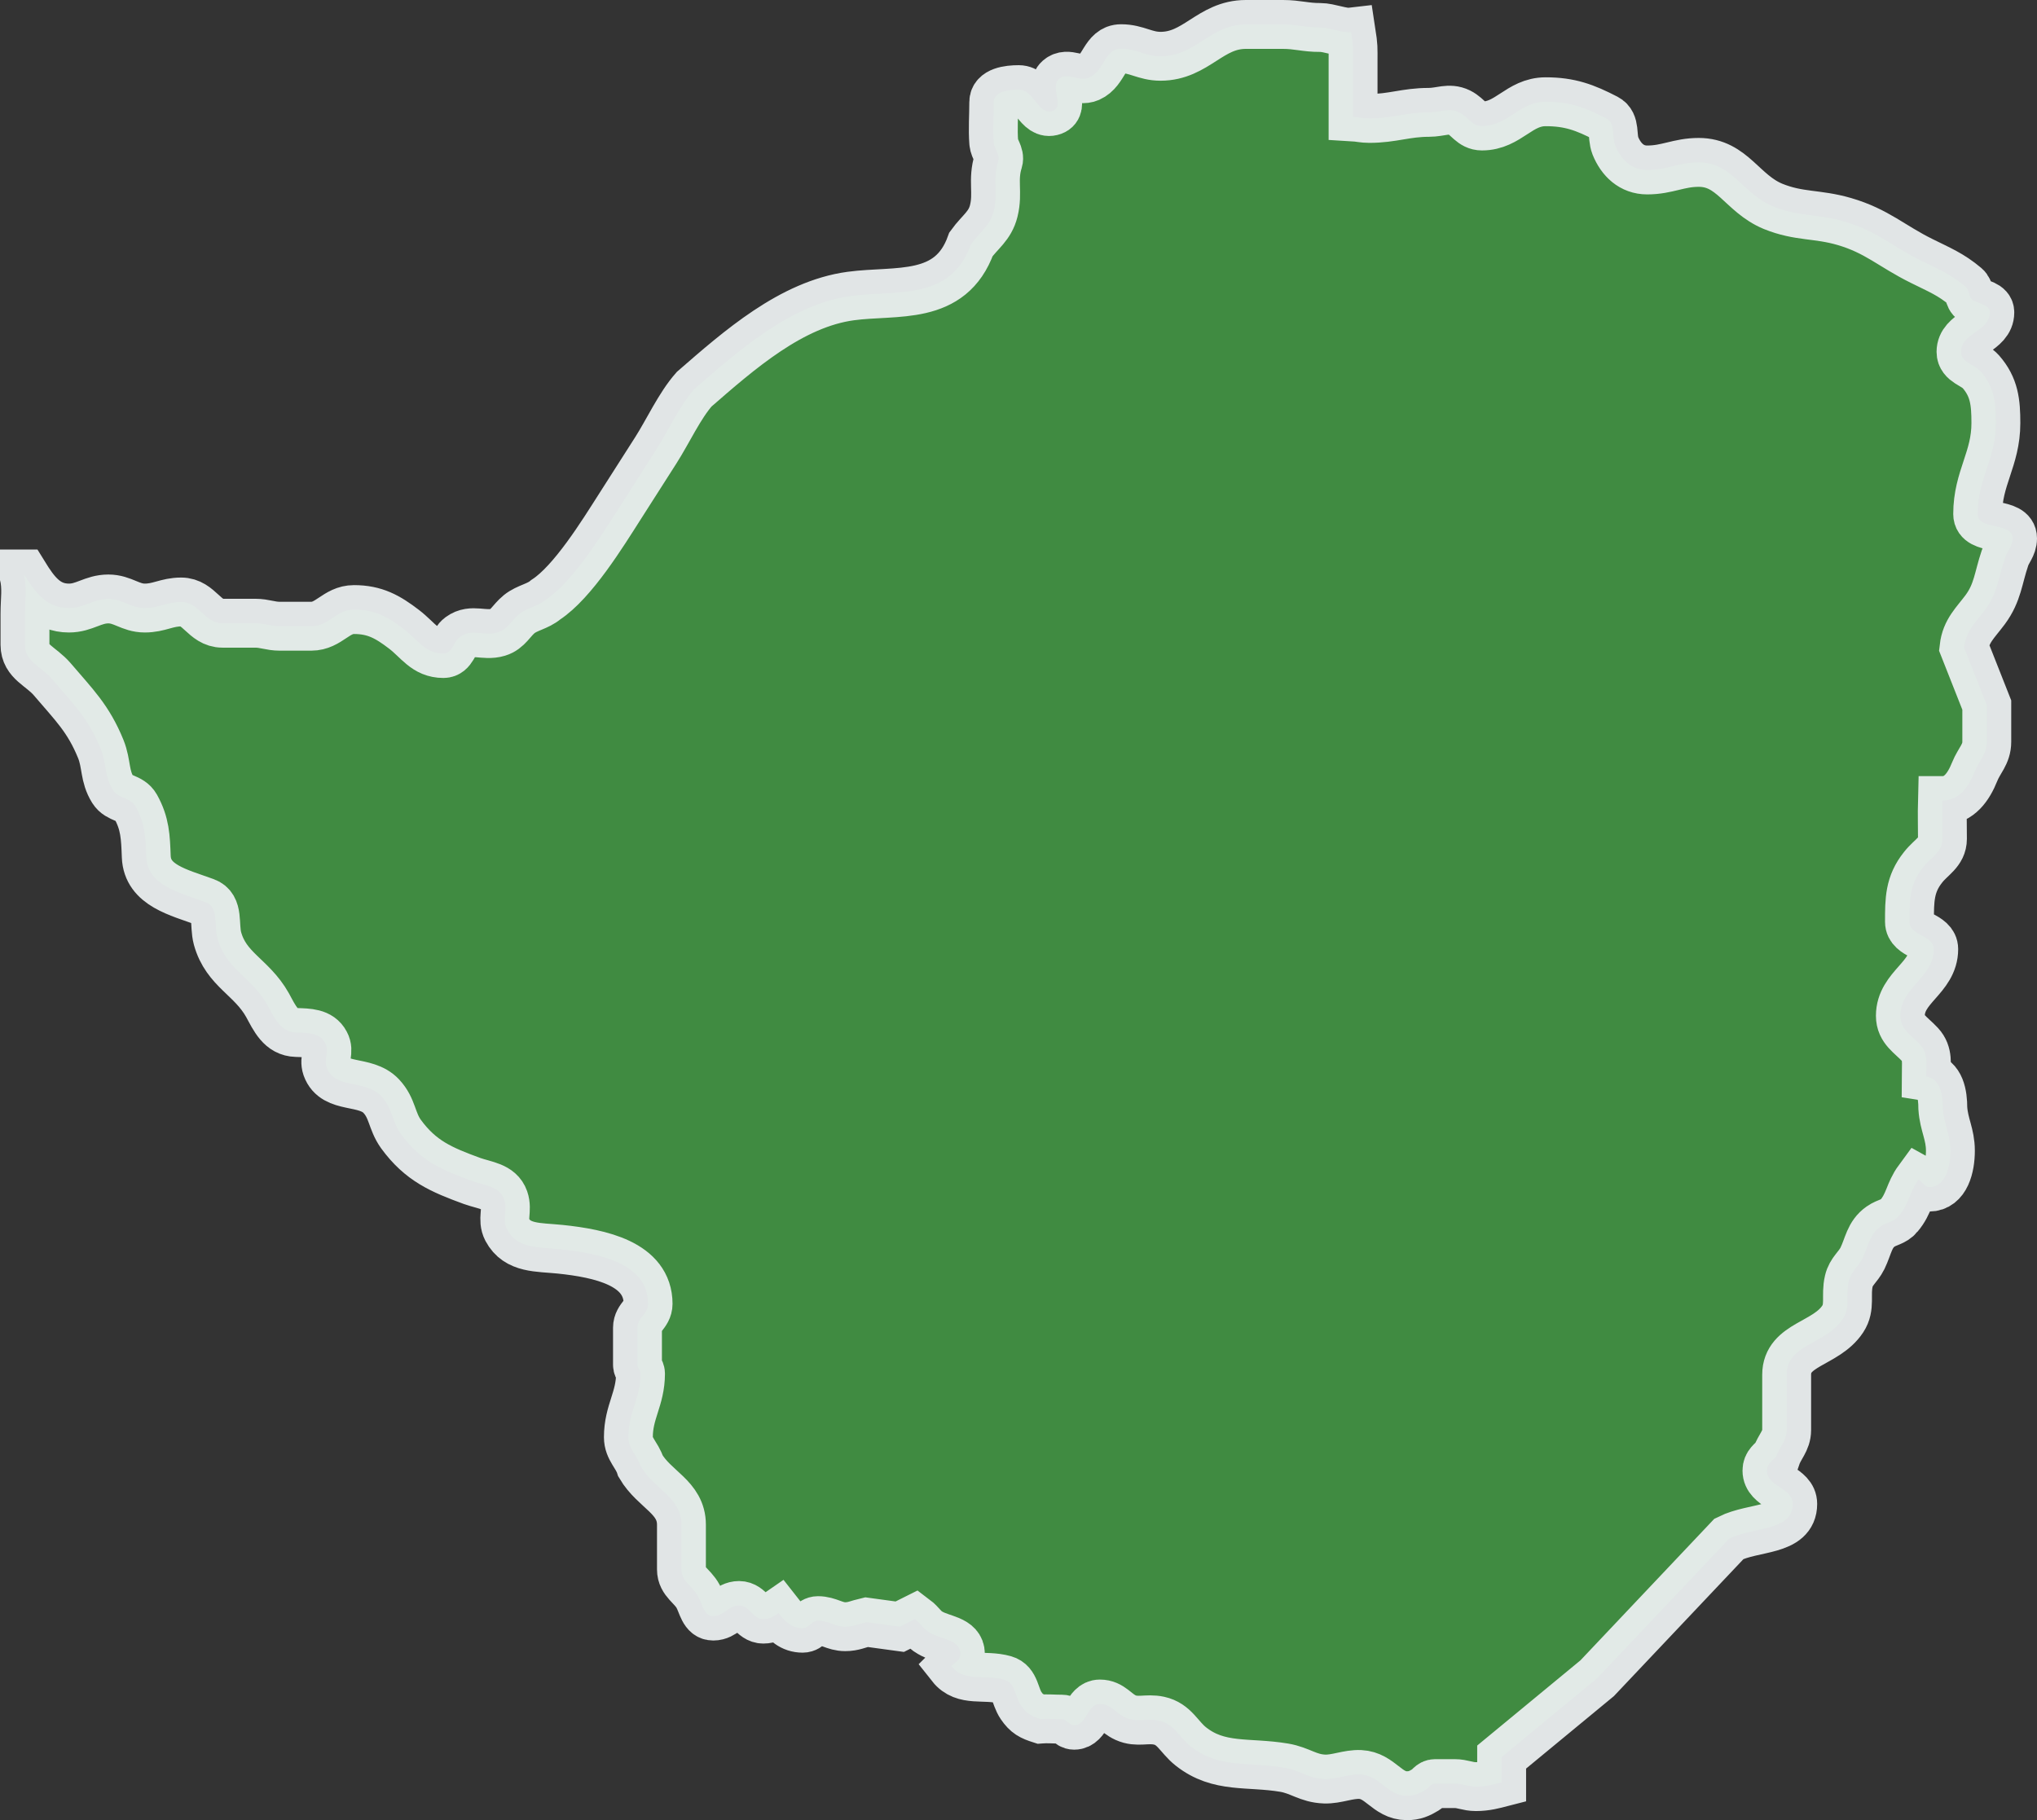 <svg xmlns="http://www.w3.org/2000/svg" xml:space="preserve" width="183.464" height="163.958" version="1.0" viewBox="0 0 4854.162 4338.05" id="svg272" clip-rule="evenodd" fill-rule="evenodd" image-rendering="optimizeQuality" shape-rendering="geometricPrecision" text-rendering="geometricPrecision"><rect x="0" y="0" width="4854.162" height="4338.05" fill="#333333" stroke="none"/><defs id="defs181"><style type="text/css" id="style179"><![CDATA[.str1{stroke:black;stroke-width:10;stroke-miterlimit:3.864;stroke-opacity:0.502}.str3{stroke:black;stroke-width:50;stroke-miterlimit:3.864}.str2{stroke:#3F3E3F;stroke-width:10;stroke-miterlimit:3.864}.fil7{fill:none;fill-rule:nonzero}.fil2{fill:#FEFEFE}.fil0{fill:#FEFEFE}.fil5{fill:#D9DADA;fill-rule:nonzero}.fil6{fill:#2B2A29;fill-rule:nonzero}.fil4{fill:black;fill-rule:nonzero}.fil3{fill:#FEFEFE;fill-rule:nonzero;fill-opacity:0.502}]]></style></defs><g id="Plan_x0020_1" transform="translate(-11347.739 -8000.25)" stroke="#000" stroke-width="36.46" stroke-miterlimit="4" stroke-dasharray="none"><path d="M11404.42 9368.19c8.13 34.32 2.85 59.56 2.85 94.79v74.06c0 40.64 37.94 50.59 65.03 82.19 51.49 60.52 85.82 93.04 115.61 166.19 14.45 36.13 8.14 64.13 28.9 97.54 13.56 21.68 41.55 17.17 54.19 39.74 22.59 40.65 23.49 72.26 25.29 119.22 2.72 68.65 76.78 84.91 140.9 108.39 32.52 11.75 19.88 53.29 28.91 86.7 20.78 74.98 81.28 91.24 119.22 158.97 17.17 31.62 31.62 64.13 68.64 65.03 28.01.91 56 .91 68.65 25.29 10.83 19.87-3.62 37.04 3.61 57.8 18.97 53.3 92.12 28.01 130.06 68.65 27.09 28.9 24.39 58.71 46.97 90.32 46.96 64.13 95.73 84.9 169.8 111.99 30.71 10.84 65.03 12.65 75.86 43.36 9.04 26.2-5.41 47.87 7.23 72.25 24.39 46.07 74.06 41.55 126.45 46.97 95.74 9.94 209.54 34.32 209.54 130.06 0 24.39-25.29 32.51-25.29 56.91v88.51c0 8.12 7.23 12.65 7.23 20.77 0 60.52-28.91 91.23-28.91 151.73 0 28.01 20.78 42.46 28.91 68.65 33.42 56.91 97.54 74.06 97.54 140v106.58c0 28.9 26.2 38.83 39.74 64.12 10.84 19.87 13.56 46.96 36.13 46.96 25.29 0 36.13-25.28 61.42-25.28s32.51 32.51 57.8 32.51c15.37 0 24.39-6.31 36.13-14.45 16.26 20.78 31.62 36.13 57.8 36.13 15.37 0 20.79-18.07 36.14-18.07 25.28 0 39.73 14.45 65.03 14.45 19.86 0 30.7-6.31 50.57-10.84l79.49 10.84 36.12-18.06c14.45 10.84 19.87 23.48 36.13 32.52 28.9 17.16 72.25 16.25 72.25 50.57 0 14.46-11.73 18.98-21.67 28.91 30.71 38.84 78.59 18.97 126.45 32.51 26.2 7.23 24.39 38.85 39.74 61.42 13.55 19.87 24.08 25.09 46.65 32.32l.32-.02c16.14-1.43 30.88.22 50.57.22 12.65 0 16.26 14.44 28.9 14.44 30.72 0 30.72-50.57 61.42-50.57 27.1 0 37.06 21.6 61.42 32.51 28.03 12.57 49.69.79 79.48 7.23 37.05 8.01 47.12 38.64 75.87 61.42 66.99 53.08 135.98 36.15 222.19 50.57 38.75 6.49 56.94 25.78 96.63 27.1 28.51.95 56.4-12.2 84.9-10.84 47.93 2.29 63.69 50.58 111.1 50.58 18.52 0 29.71-5.13 45.16-14.45 8.49-5.13 11.74-14.45 22.13-14.45h46.07c19.87 0 31.16 7.22 51.02 7.22 24.35 0 42.66-5.25 61.43-10.09v0l-.01-60.36 227.61-187.86 314.31-332.38c59.61-29.8 151.74-17.15 151.74-83.09 0-38.83-61.42-40.64-61.42-79.48 0-15.35 10.84-21.68 21.68-32.52 8.14-24.38 25.29-37.93 25.29-64.12v-131.86c0-73.17 93.93-72.26 133.67-132.78 18.98-28.9 6.33-56 14.45-90.32 5.42-23.49 21.68-32.52 32.52-54.19 14.45-29.8 16.26-56.9 43.35-75.87 15.37-10.84 31.62-10.84 43.36-25.29 25.29-29.8 24.39-56 46.96-86.71 9.94 5.42 13.56 18.06 25.29 18.06 38.84 0 50.58-47.86 50.58-86.7 0-39.74-15.34-61.42-18.06-101.16 0-33.41-6.32-70.45-39.74-75.87 0-29.8 5.42-54.19-14.46-75.87-21.67-23.48-46.96-36.13-46.96-68.64 0-68.64 79.48-90.32 79.48-158.96 0-33.41-57.8-31.61-57.8-65.03 0-52.39 0-89.41 32.51-130.07 18.97-24.37 46.07-36.13 46.07-67.73 0-35.23-.91-56 0-91.23 39.74 0 62.31-32.51 76.76-68.64 10.84-27.1 28.91-41.55 28.91-71.35v-87.61l-54.19-137.29c4.52-39.74 27.09-58.7 50.58-90.32 29.81-40.64 30.7-74.96 46.96-122.84 5.42-17.15 18.07-27.99 18.07-46.96 0-39.74-83.1-18.07-83.1-57.81 0-85.8 43.35-130.95 43.35-216.77 0-49.66-3.61-85.79-36.12-122.83-16.26-18.06-46.97-21.68-46.97-46.96 0-45.17 68.64-48.78 68.64-93.94 0-18.96-24.38-19.87-39.74-28.9-11.73-7.23-7.22-23.48-18.06-32.52-35.22-29.79-63.23-40.63-104.77-61.41-71.35-35.22-106.58-71.35-184.25-93.93-65.04-18.97-107.48-10.84-169.81-36.13-74.06-30.71-96.63-104.77-177.02-104.77-47.87 0-74.96 18.06-122.84 18.06-37.02 0-62.31-24.38-75.87-57.81-9.03-23.48.92-53.28-21.67-65.03-50.58-26.18-86.71-39.74-144.52-39.74-63.22 0-88.51 57.81-151.73 57.81-24.38 0-32.52-21.68-54.19-32.52-24.38-11.73-44.25 0-72.26 0-55.09 0-86.71 14.45-141.79 14.45-15.37 0-23.49-2.7-38.85-3.61v-130.95c0-35.24.85-36.06-4.57-71.29l-.59.07c-20.4 2.57-51.55-11.12-73.41-10.98-34.3.23-54.19-7.23-88.51-7.23h-88.52c-84.9 0-118.32 75.87-203.23 75.87-37.02 0-56.89-18.06-93.93-18.06-39.74 0-39.62 52.65-75.86 68.64-25.18 11.11-51.51-14.48-72.26 3.61-21.7 18.92 13.74 65.55-14.45 75.87-34.89 12.77-44.25-50.58-81.29-50.58-25.29 0-59.61 4.51-59.61 29.8 0 32.21-2.49 64.53 0 96.65 1.15 14.85 15.28 29.14 10.84 43.35-14.46 46.27.09 74.99-10.84 119.22-8.94 36.15-32.52 49.67-54.19 79.49-48.7 135.91-177.44 108.73-286.53 123.43-141.47 19.06-266.02 128.88-373.18 222.07-34.82 39.51-62.45 100.2-91.25 145.31l-85.76 134.33c-40.57 63.54-111.92 179.86-176.68 222.06-18.97 16.26-44.25 18.96-63.22 34.32-18.96 15.35-27.06 36.25-50.58 43.35-33.37 10.07-62.29-9.89-90.31 10.84-17.14 12.67-18.07 39.74-39.75 39.74-43.35 0-59.65-31.56-93.93-57.8-38.86-29.75-69.54-46.97-119.22-46.97-42.45 0-59.61 39.74-102.06 39.74h-74.06c-23.48 0-36.13-7.22-59.61-7.22h-77.67c-43.36 0-55.11-50.58-98.46-50.58-34.32 0-52.38 14.44-86.71 14.44-34.32 0-52.38-21.67-86.7-21.67-37.03 0-56.9 21.67-93.94 21.67-53.56 0-80.79-37.63-107.62-81.23z" id="path192" fill="#408b41" fill-opacity="1" fill-rule="nonzero" stroke="#ecf0f1" stroke-width="116.5" stroke-miterlimit="4" stroke-dasharray="none" stroke-opacity=".941"/></g></svg>